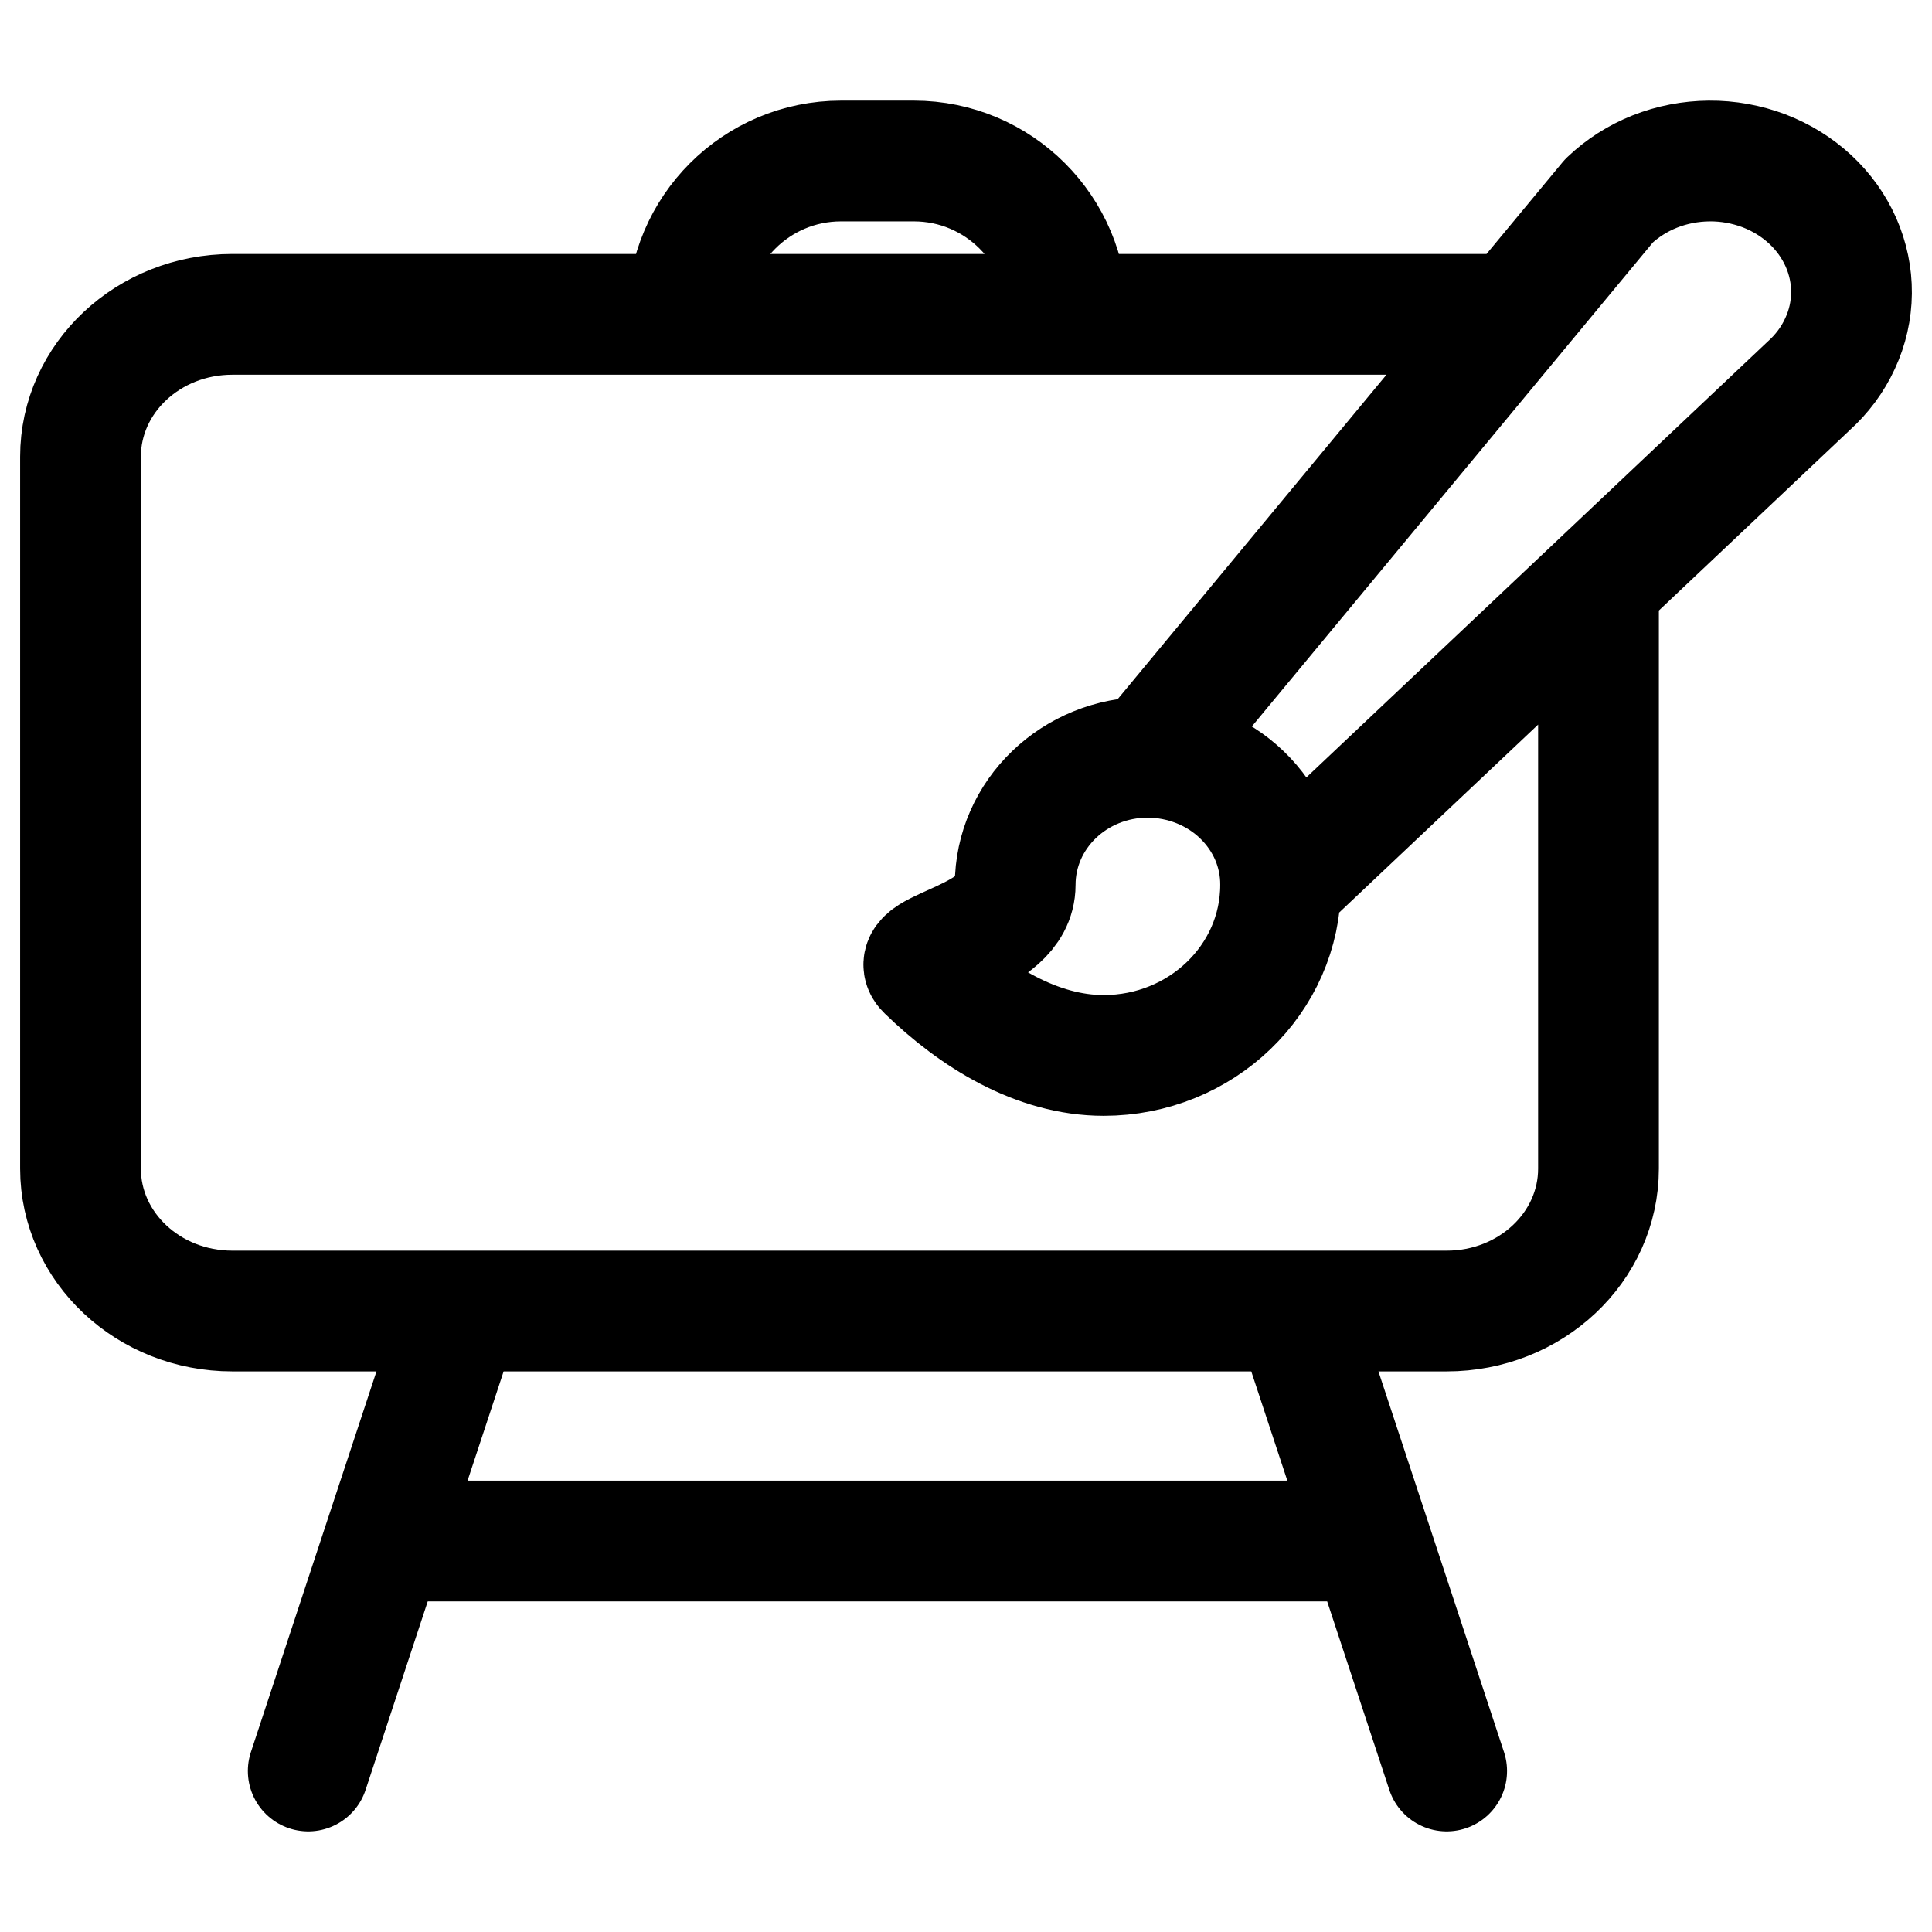 <svg width="24" height="24" viewBox="0 0 24 24" fill="none" xmlns="http://www.w3.org/2000/svg">
<path d="M18.604 3.905H13.257M5.714 16.286H2.886C1.844 16.286 1 15.494 1 14.517V5.673C1 4.697 1.844 3.905 2.886 3.905H8.543M5.714 16.286H16.086M5.714 16.286L4.771 19.143M3.829 22L4.771 19.143M16.086 16.286H17.971C19.013 16.286 19.857 15.494 19.857 14.517V7.328M16.086 16.286L17.029 19.143M17.971 22L17.029 19.143M17.029 19.143H4.771M8.543 3.905V3.905C8.543 2.853 9.396 2 10.448 2H11.352C12.404 2 13.257 2.853 13.257 3.905V3.905M8.543 3.905H13.257M14.26 9.407L19.987 2.495C20.149 2.34 20.342 2.216 20.556 2.131C20.77 2.046 21 2.002 21.233 2C21.465 1.998 21.696 2.04 21.911 2.121C22.126 2.203 22.322 2.324 22.486 2.476C22.651 2.629 22.781 2.811 22.869 3.01C22.957 3.21 23.002 3.424 23 3.64C22.998 3.856 22.95 4.069 22.858 4.267C22.767 4.466 22.634 4.645 22.467 4.795L15.908 10.992M14.26 9.407C13.348 9.407 12.611 10.116 12.611 10.992C12.611 11.689 11.238 11.789 11.512 12.051C12.106 12.629 12.881 13.111 13.71 13.111C14.919 13.111 15.908 12.167 15.908 10.992M14.26 9.407C14.477 9.408 14.692 9.45 14.893 9.53C15.093 9.61 15.275 9.726 15.428 9.874C15.581 10.021 15.702 10.195 15.785 10.387C15.867 10.579 15.909 10.784 15.908 10.992" stroke="black" stroke-width="1.5" stroke-linecap="round" stroke-linejoin="round"/>
</svg>

